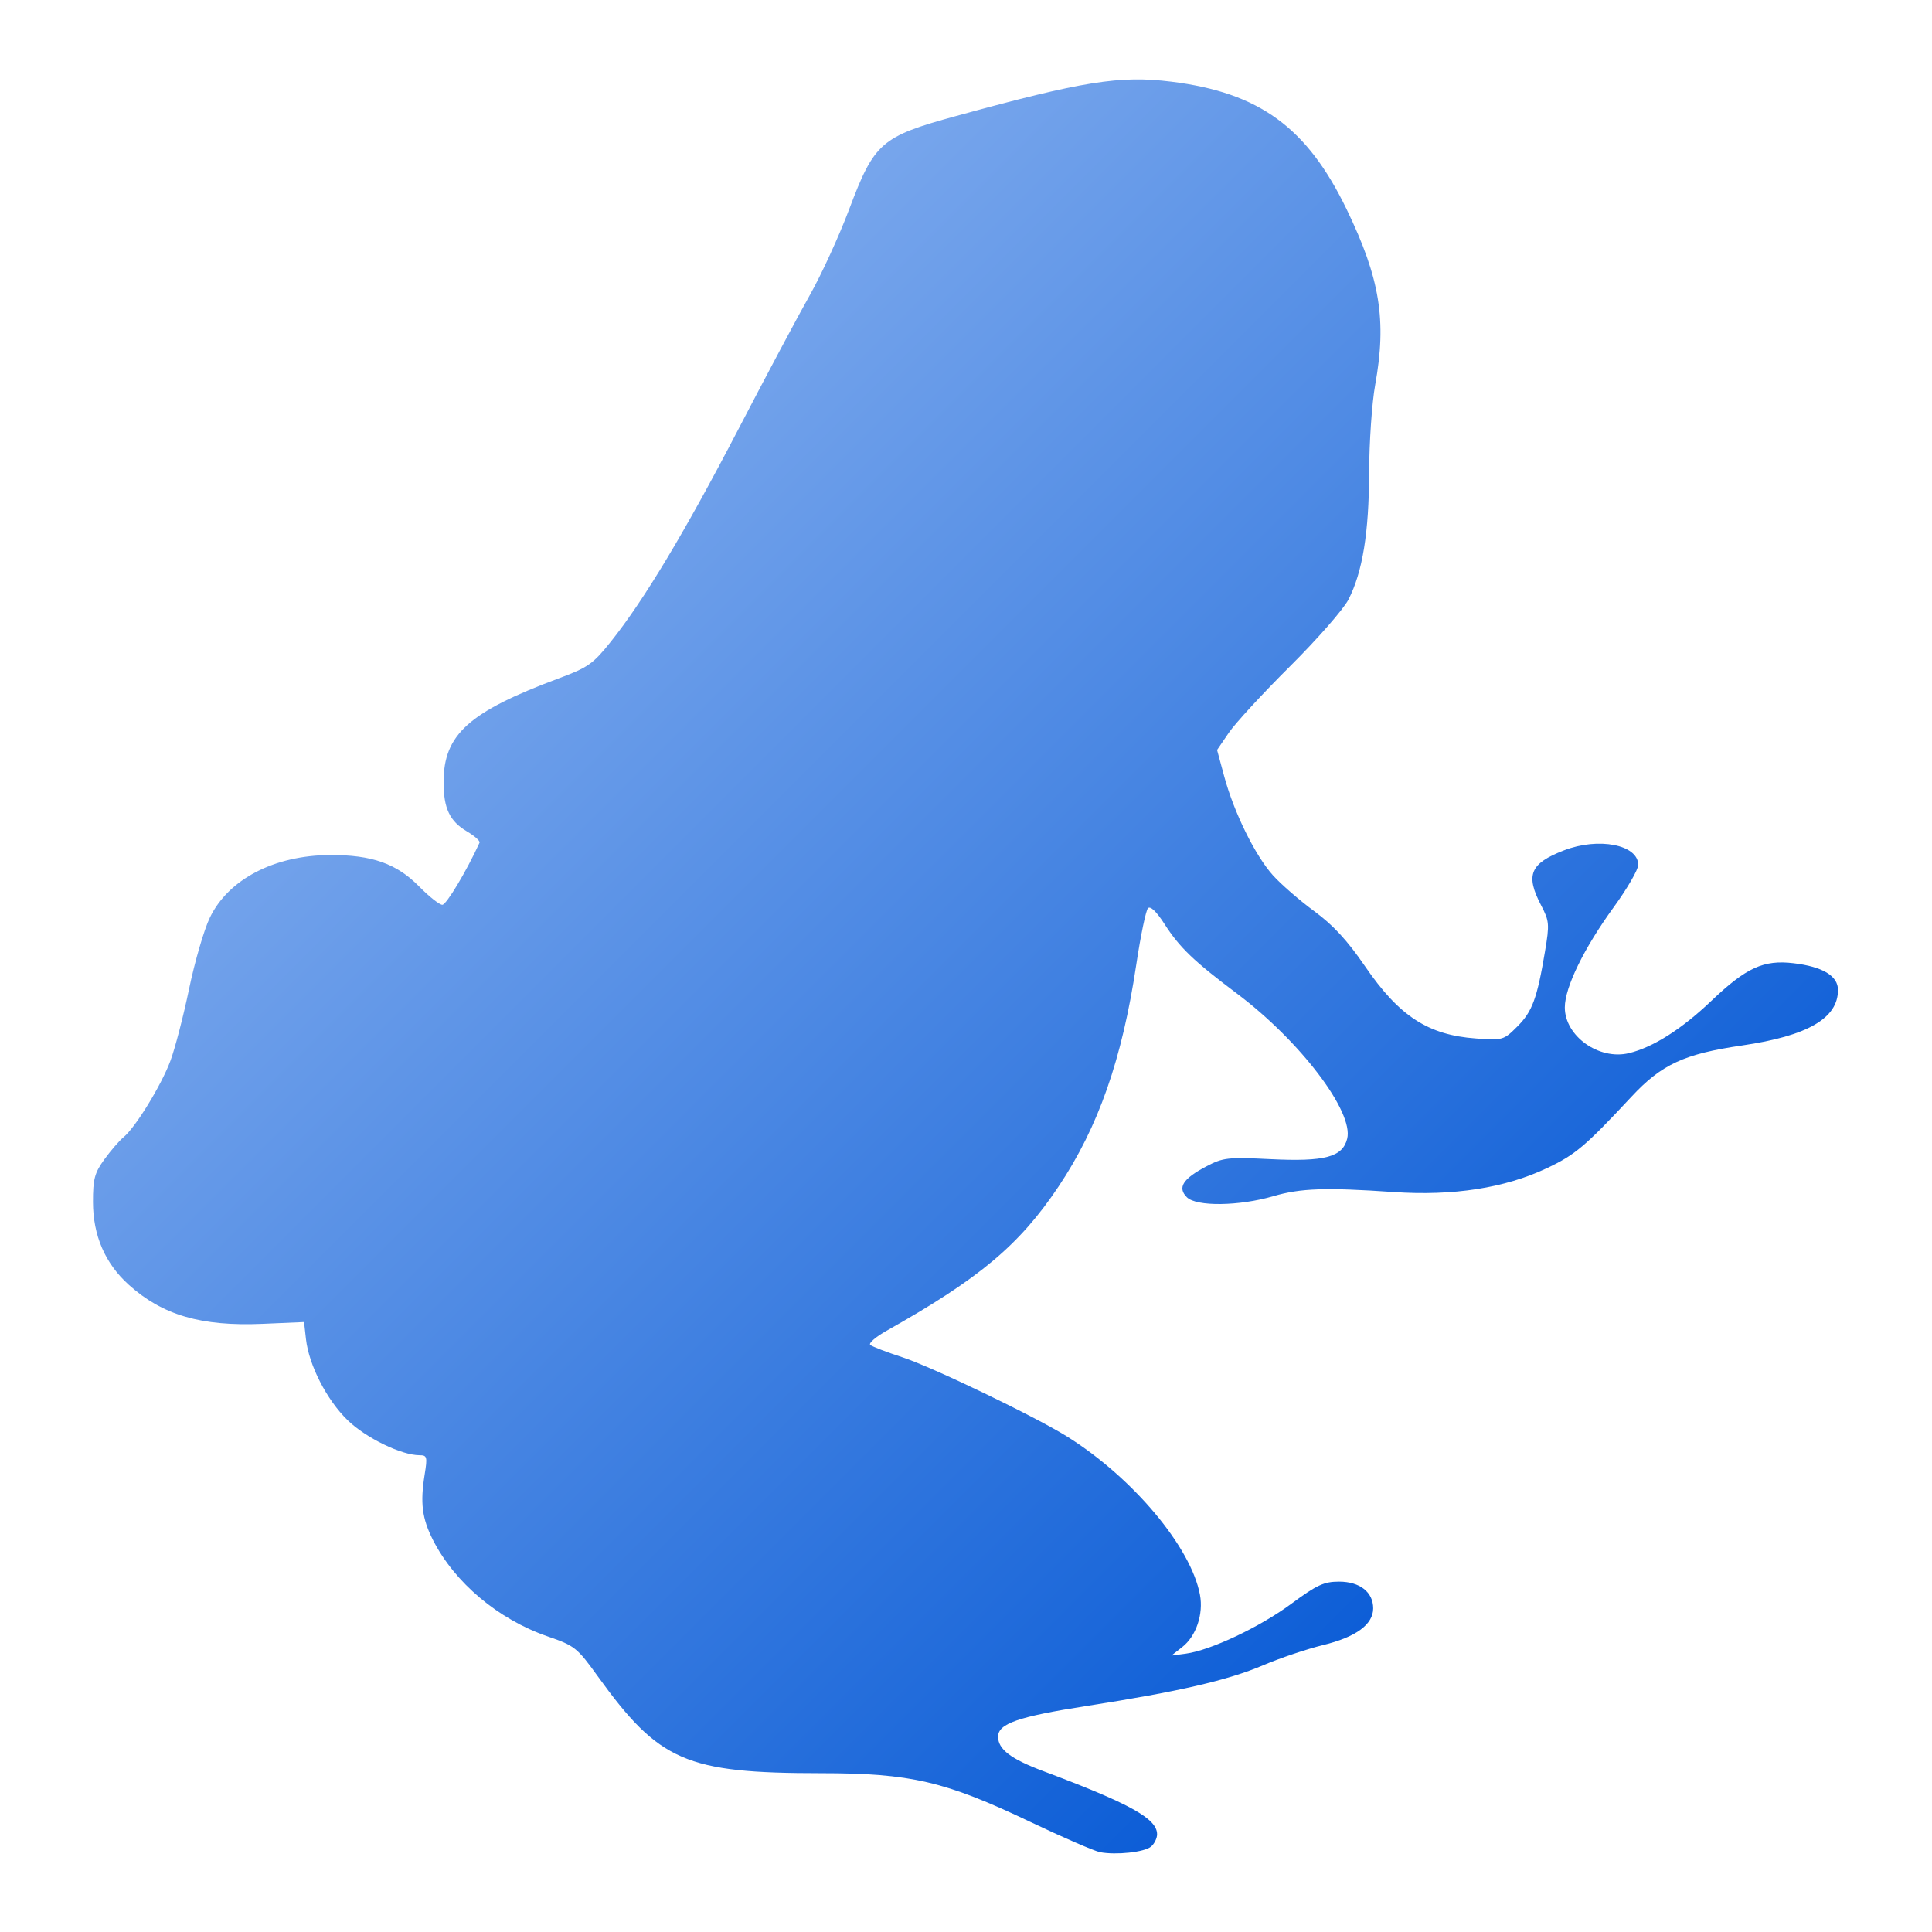 <?xml version="1.0" encoding="UTF-8" standalone="no"?>
<!-- Created with Inkscape (http://www.inkscape.org/) -->

<svg
   xmlns:dc="http://purl.org/dc/elements/1.1/"
   xmlns:cc="http://creativecommons.org/ns#"
   xmlns:rdf="http://www.w3.org/1999/02/22-rdf-syntax-ns#"
   xmlns:svg="http://www.w3.org/2000/svg"
   xmlns="http://www.w3.org/2000/svg"
   xmlns:xlink="http://www.w3.org/1999/xlink"
   xmlns:sodipodi="http://sodipodi.sourceforge.net/DTD/sodipodi-0.dtd"
   xmlns:inkscape="http://www.inkscape.org/namespaces/inkscape"
   id="svg2"
   version="1.1"
   inkscape:version="0.91 r"
   width="512"
   height="512"
   sodipodi:docname="Azureus.svg">
  <defs
     id="defs6">
    <linearGradient
       inkscape:collect="always"
       id="linearGradient3333">
      <stop
         style="stop-color:#0f5cd6;stop-opacity:1;"
         offset="0"
         id="stop3335" />
      <stop
         id="stop3345"
         offset="0.047"
         style="stop-color:#d5e5ff;stop-opacity:1" />
      <stop
         style="stop-color:#0055d4;stop-opacity:1"
         offset="0.732"
         id="stop3349" />
      <stop
         style="stop-color:#0f5cd6;stop-opacity:0;"
         offset="1"
         id="stop3337" />
    </linearGradient>
    <linearGradient
       inkscape:collect="always"
       xlink:href="#linearGradient3333"
       id="linearGradient3339"
       x1="-130.169"
       y1="-132.339"
       x2="635.661"
       y2="633.492"
       gradientUnits="userSpaceOnUse" />
  </defs>
  <sodipodi:namedview
     pagecolor="#ffffff"
     bordercolor="#666666"
     borderopacity="1"
     objecttolerance="10"
     gridtolerance="10"
     guidetolerance="10"
     inkscape:pageopacity="0"
     inkscape:pageshadow="2"
     inkscape:window-width="1366"
     inkscape:window-height="744"
     id="namedview4"
     showgrid="false"
     inkscape:zoom="0.4609375"
     inkscape:cx="256"
     inkscape:cy="256"
     inkscape:window-x="0"
     inkscape:window-y="24"
     inkscape:window-maximized="1"
     inkscape:current-layer="svg2" />
  <path
     style="fill:url(#linearGradient3339);fill-opacity:1"
     d="m 291.517,490.842 c -1.486,-0.281 -9.822,-3.901 -18.525,-8.044 -22.601,-10.761 -31.657,-12.867 -55.359,-12.878 -35.863,-0.016 -42.916,-3.08 -59.253,-25.74 -5.431,-7.533 -6.076,-8.046 -13.225,-10.508 -13.085,-4.507 -24.659,-14.235 -30.413,-25.562 -2.896,-5.702 -3.418,-9.801 -2.205,-17.329 0.758,-4.705 0.645,-5.132 -1.36,-5.132 -4.798,0 -14.239,-4.598 -19.059,-9.282 -5.521,-5.366 -10.254,-14.584 -11.032,-21.485 l -0.51,-4.525 -10.955,0.473 c -16.298,0.703 -26.553,-2.288 -35.501,-10.354 -6.27,-5.652 -9.467,-13.046 -9.48,-21.927 -0.009,-6.128 0.42,-7.724 3.051,-11.345 1.684,-2.318 3.956,-4.943 5.049,-5.835 3.132,-2.554 9.972,-13.695 12.412,-20.217 1.223,-3.27 3.452,-11.85 4.953,-19.066 1.501,-7.216 3.972,-15.709 5.493,-18.872 4.895,-10.186 17.084,-16.549 31.836,-16.622 11.117,-0.055 17.685,2.262 23.654,8.345 2.615,2.664 5.376,4.844 6.137,4.844 1.068,0 6.401,-8.905 9.86,-16.464 0.2,-0.438 -1.299,-1.778 -3.332,-2.977 -4.581,-2.703 -6.199,-6.112 -6.199,-13.06 0,-12.633 6.669,-18.631 30.635,-27.551 7.645,-2.846 8.999,-3.804 13.694,-9.691 8.796,-11.029 19.604,-29.027 33.71,-56.136 7.422,-14.263 15.995,-30.357 19.053,-35.764 3.057,-5.408 7.736,-15.619 10.396,-22.691 6.656,-17.692 8.444,-19.251 28.329,-24.705 33.706,-9.244 43.388,-10.79 57.014,-9.103 23.359,2.892 36.007,12.111 46.531,33.915 8.812,18.257 10.608,29.357 7.518,46.462 -0.859,4.754 -1.58,15.208 -1.602,23.231 -0.044,15.93 -1.728,26.289 -5.467,33.617 -1.311,2.57 -8.276,10.531 -15.478,17.691 -7.202,7.16 -14.501,15.083 -16.222,17.606 l -3.128,4.588 1.904,7.034 c 2.599,9.603 8.228,21.014 12.937,26.226 2.15,2.379 7.051,6.633 10.891,9.453 5.022,3.687 8.81,7.794 13.49,14.628 9.062,13.23 16.708,18.201 29.399,19.112 7.112,0.511 7.334,0.446 10.964,-3.184 3.949,-3.949 5.226,-7.411 7.311,-19.818 1.228,-7.307 1.162,-8.089 -1.036,-12.305 -4.18,-8.02 -2.916,-11.059 6.049,-14.533 9.196,-3.564 19.697,-1.512 19.697,3.849 0,1.25 -2.923,6.296 -6.496,11.213 -7.901,10.874 -12.952,21.23 -12.953,26.557 -0.002,7.579 9.035,14.028 16.977,12.115 6.386,-1.538 13.971,-6.35 21.869,-13.873 9.236,-8.798 13.831,-10.903 21.753,-9.965 7.742,0.917 11.795,3.355 11.795,7.096 0,7.499 -8.065,12.166 -25.392,14.696 -15.397,2.248 -21.352,5.006 -29.354,13.597 -12.251,13.154 -14.889,15.381 -22.443,18.947 -11.142,5.261 -24.814,7.384 -40.587,6.303 -18.091,-1.24 -24.634,-1.013 -31.888,1.108 -9.04,2.643 -20.373,2.782 -22.883,0.282 -2.564,-2.554 -1.091,-4.898 5.136,-8.176 4.454,-2.345 5.664,-2.481 17.064,-1.924 14.373,0.702 19.055,-0.549 20.277,-5.42 1.786,-7.116 -12.464,-25.888 -29.178,-38.437 -11.512,-8.643 -15.226,-12.208 -19.251,-18.48 -2.087,-3.253 -3.715,-4.815 -4.353,-4.177 -0.56,0.56 -1.957,7.274 -3.105,14.92 -3.776,25.157 -10.039,43.046 -20.594,58.827 -10.378,15.516 -20.931,24.369 -45.587,38.244 -2.882,1.622 -4.827,3.309 -4.322,3.749 0.505,0.44 4.322,1.908 8.481,3.263 7.874,2.563 35.318,15.776 43.761,21.068 17.369,10.887 32.759,29.238 35.133,41.894 0.96,5.118 -1.016,10.96 -4.68,13.834 l -2.9,2.275 3.828,-0.512 c 6.559,-0.877 19.595,-7.035 27.925,-13.191 6.798,-5.023 8.682,-5.898 12.696,-5.898 5.487,0 9.036,2.779 9.036,7.075 0,4.272 -4.557,7.614 -13.28,9.738 -4.284,1.043 -11.443,3.454 -15.908,5.358 -9.301,3.965 -22.432,6.994 -46.709,10.774 -18.157,2.827 -23.51,4.681 -23.51,8.143 0,3.344 3.36,5.904 12.003,9.144 23.021,8.631 30.137,12.58 30.137,16.724 0,1.063 -0.73,2.538 -1.621,3.278 -1.77,1.469 -9.213,2.275 -13.506,1.464 z"
     id="path2982"
     inkscape:connector-curvature="0" />
</svg>
